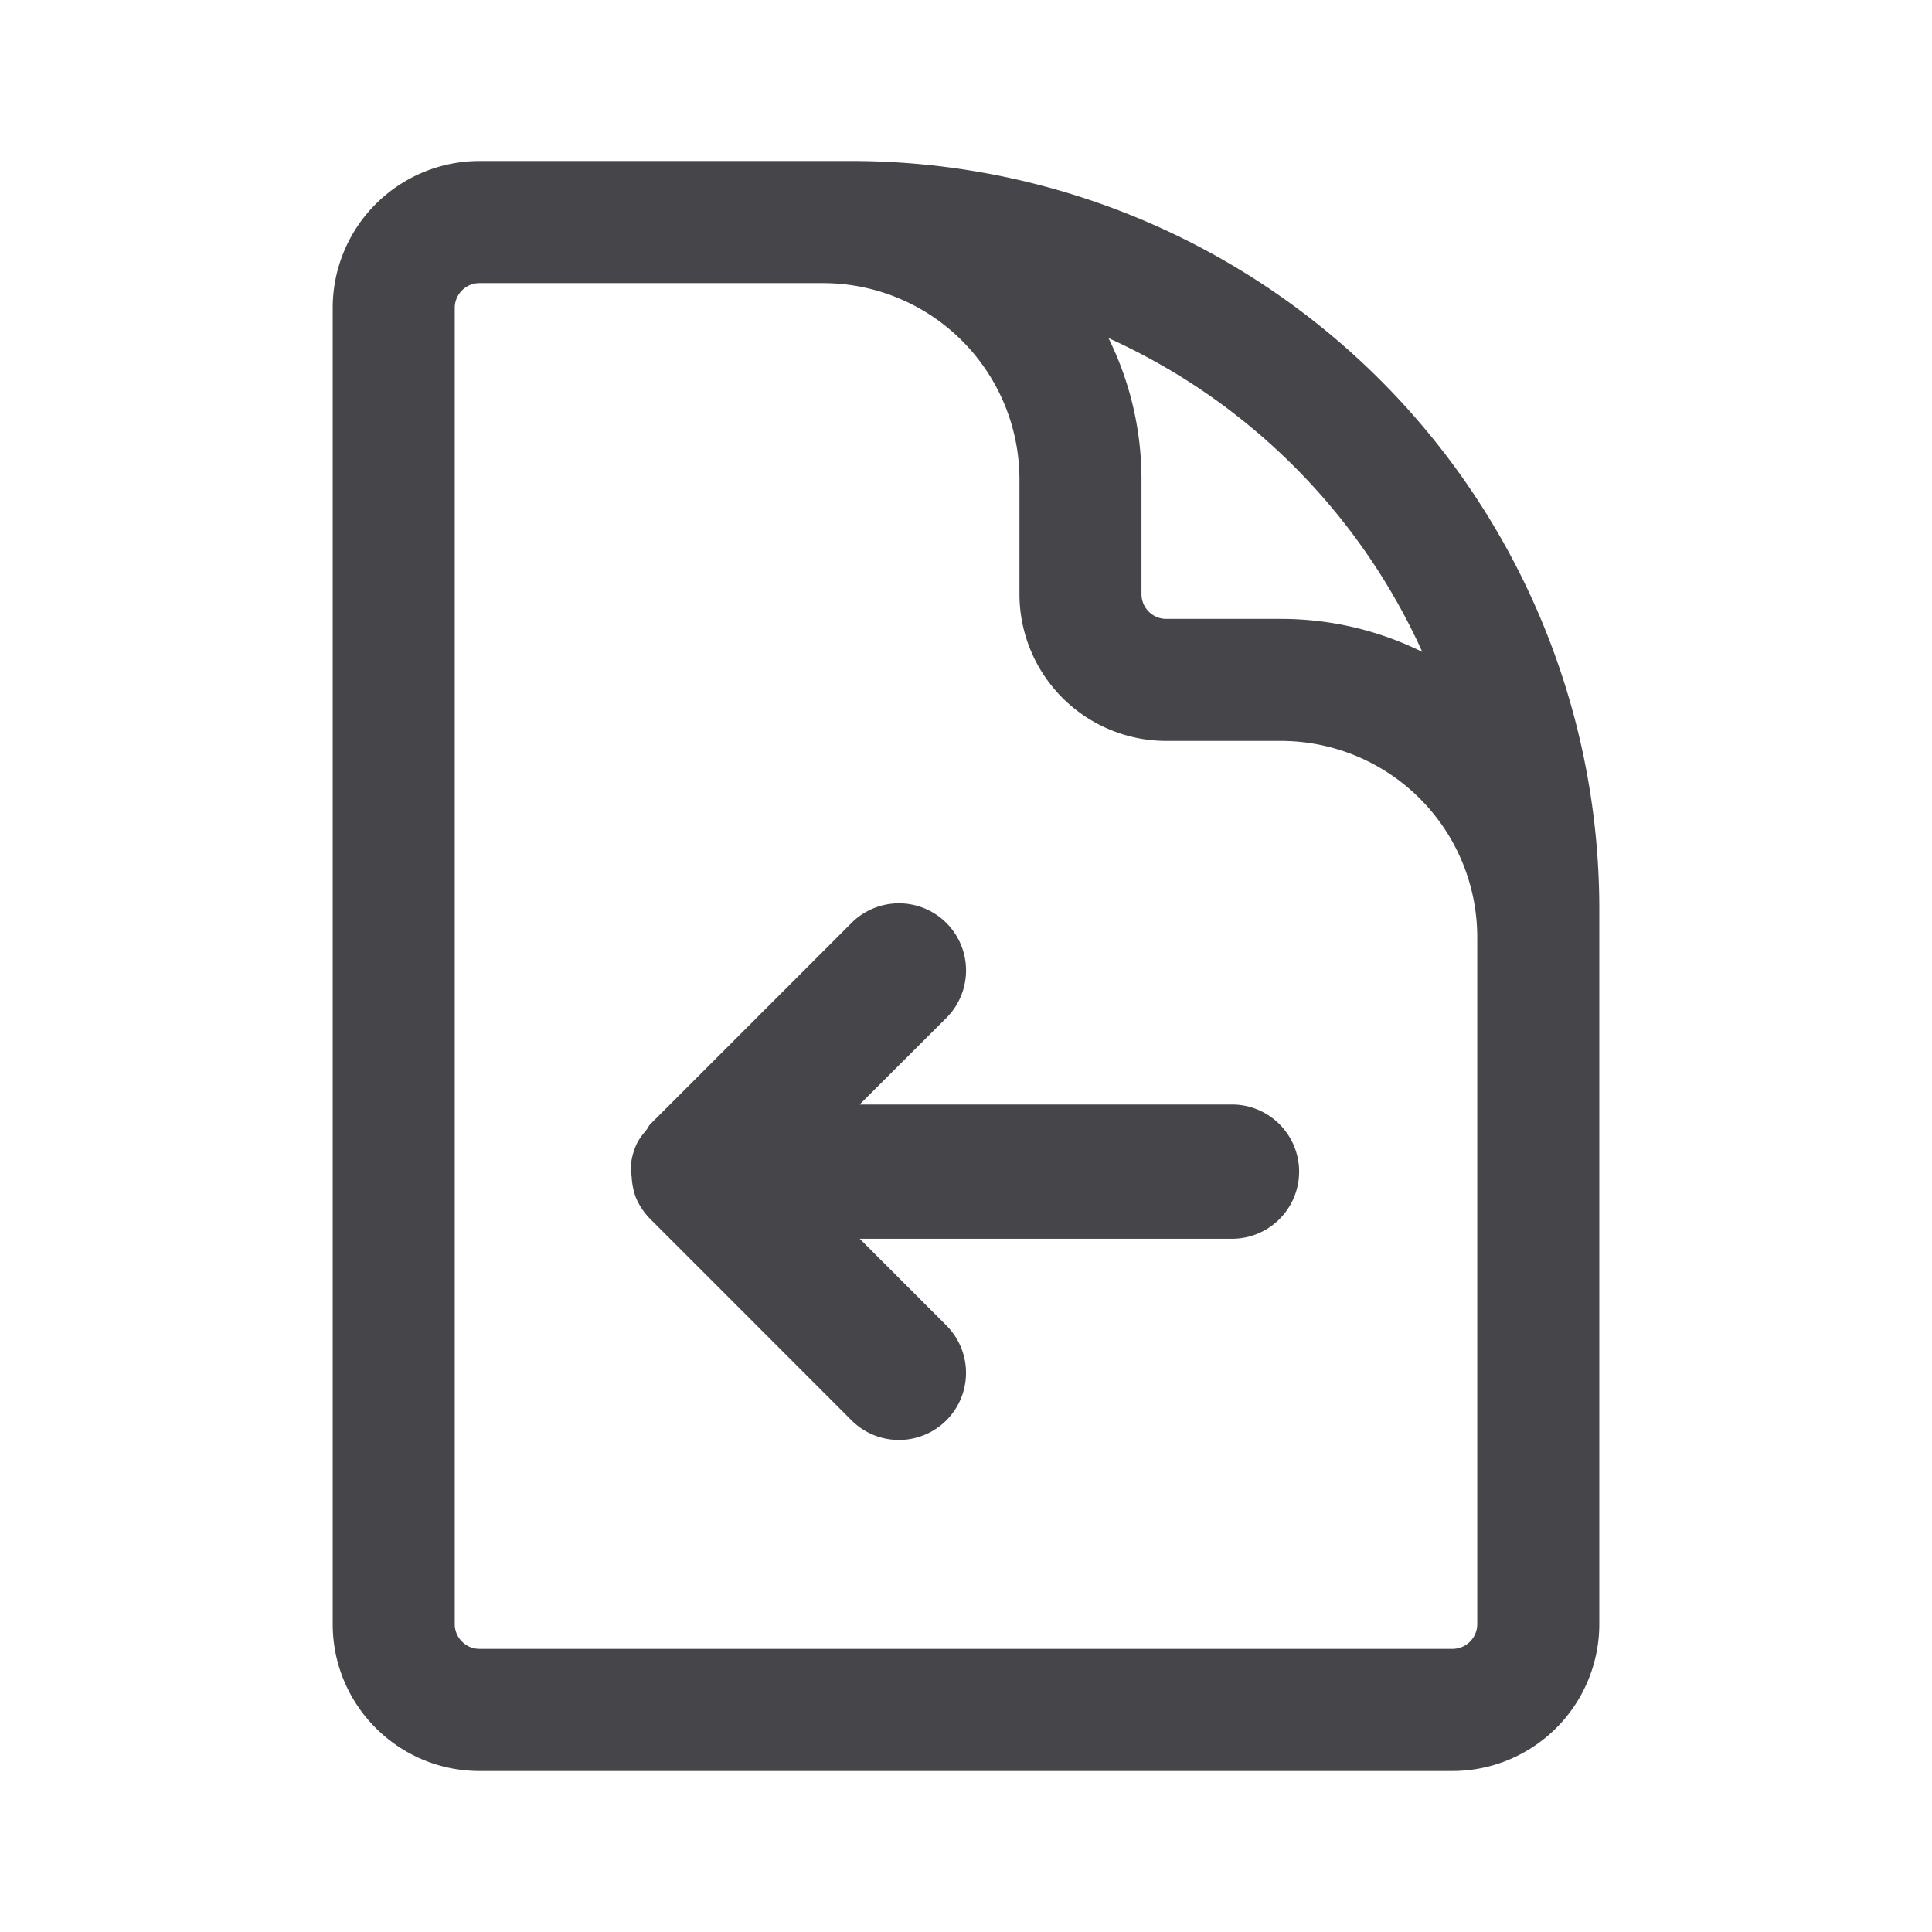 <svg xmlns="http://www.w3.org/2000/svg" fill="none" viewBox="0 0 24 24"><path fill="#46464A" fill-rule="evenodd" d="M15.334 15.388h-4.655l1.077 1.077a.833.833 0 1 1-1.178 1.179L8.08 15.145a.841.841 0 0 1-.182-.271.858.858 0 0 1-.051-.253c-.002-.023-.014-.043-.014-.066v-.002c0-.11.023-.22.066-.32.03-.074.081-.136.131-.197.019-.023.028-.051.048-.071l2.5-2.5a.833.833 0 1 1 1.178 1.18l-1.078 1.076h4.655a.834.834 0 0 1 0 1.667ZM5.957 3.517a.308.308 0 0 0-.308.308v16.35c0 .17.138.308.308.308h12.086c.17 0 .308-.137.308-.308v-8.53a2.44 2.44 0 0 0-2.44-2.441h-1.423a1.825 1.825 0 0 1-1.824-1.825V5.957a2.44 2.44 0 0 0-2.441-2.44H5.957Zm0-1.517a1.825 1.825 0 0 0-1.824 1.825v16.35c0 1.008.817 1.825 1.824 1.825h12.086a1.825 1.825 0 0 0 1.824-1.825V11.29A9.29 9.29 0 0 0 10.578 2h-4.62Zm7.813 2.2c.262.53.41 1.126.41 1.757V7.38c0 .17.138.308.308.308h1.422c.631 0 1.228.148 1.758.41A7.802 7.802 0 0 0 13.77 4.2Z" clip-rule="evenodd"/></svg>